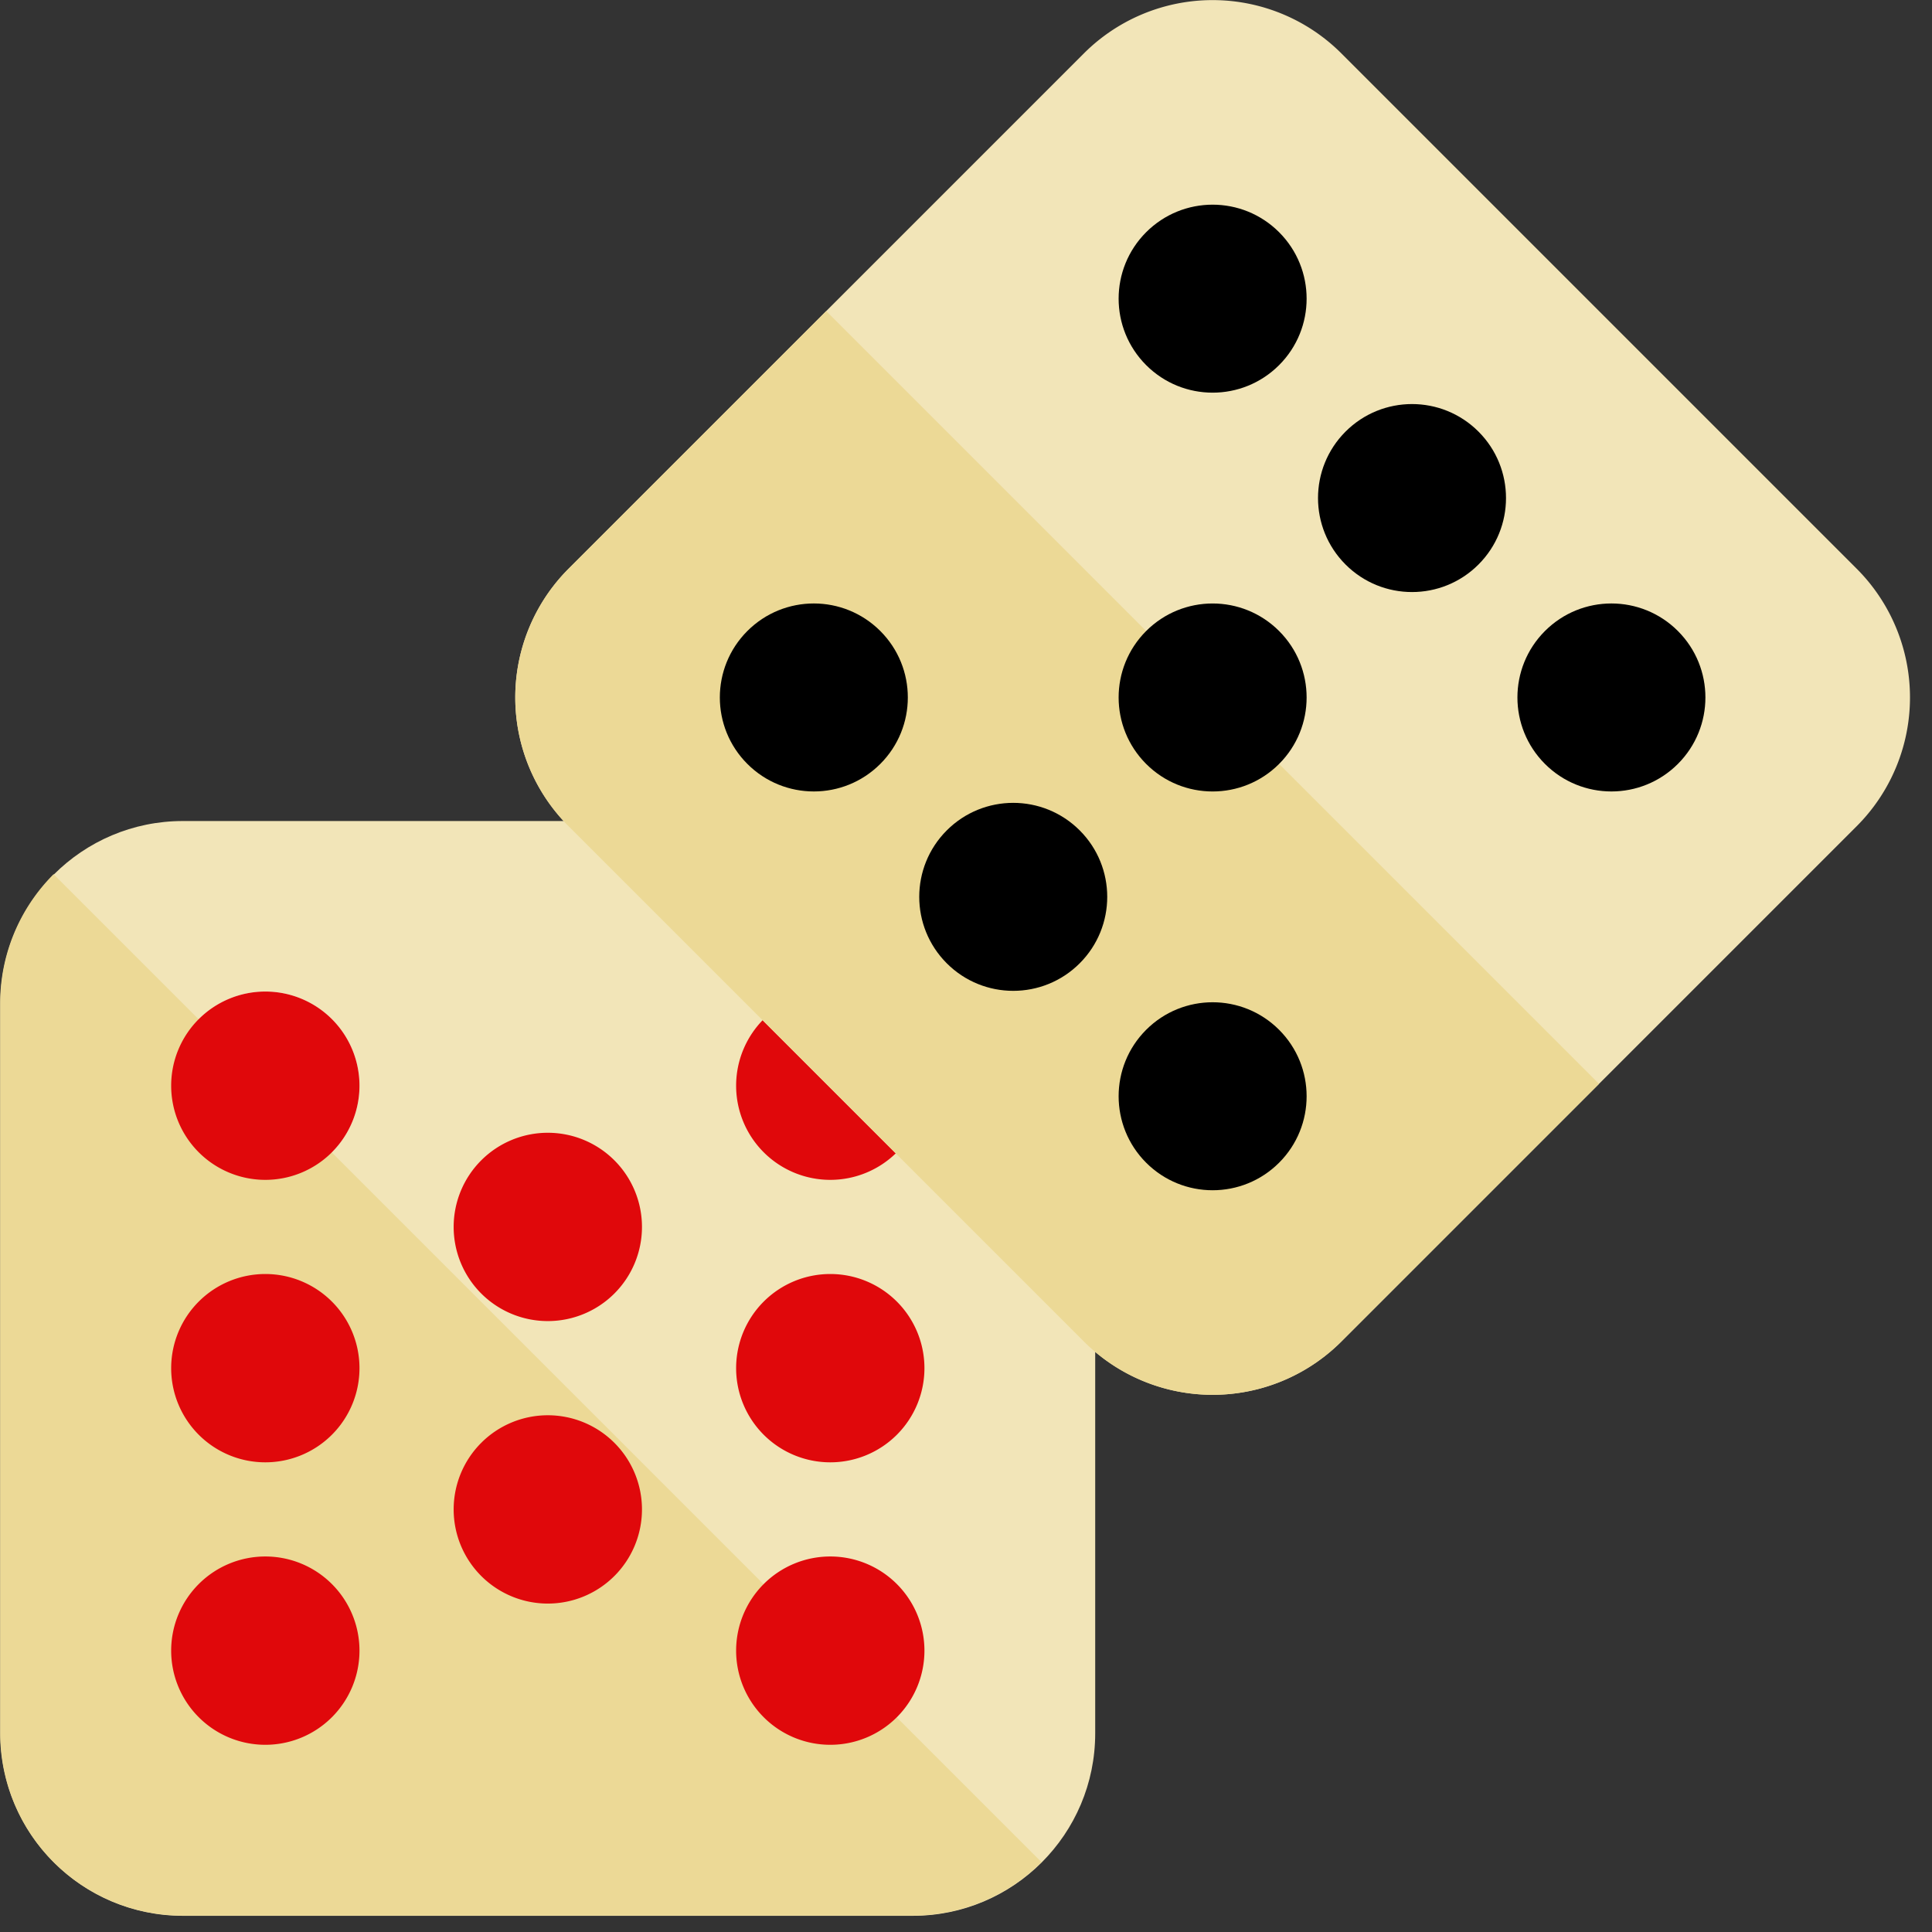 <?xml version="1.0" encoding="UTF-8" standalone="no"?>
<!-- Created with Inkscape (http://www.inkscape.org/) -->

<svg
   width="48"
   height="48"
   viewBox="0 0 12.7 12.7"
   version="1.1"
   id="svg5"
   inkscape:version="1.1.2 (b8e25be833, 2022-02-05)"
   sodipodi:docname="logo.svg"
   xmlns:inkscape="http://www.inkscape.org/namespaces/inkscape"
   xmlns:sodipodi="http://sodipodi.sourceforge.net/DTD/sodipodi-0.dtd"
   xmlns:xlink="http://www.w3.org/1999/xlink"
   xmlns="http://www.w3.org/2000/svg"
   xmlns:svg="http://www.w3.org/2000/svg">
  <rect x="0" y="0" width="12.7" height="12.7" fill="#333333" stroke="none"/>
  <sodipodi:namedview
     id="namedview7"
     pagecolor="#505050"
     bordercolor="#eeeeee"
     borderopacity="1"
     inkscape:pageshadow="0"
     inkscape:pageopacity="0"
     inkscape:pagecheckerboard="0"
     inkscape:document-units="px"
     showgrid="false"
     showborder="true"
     inkscape:object-nodes="false"
     inkscape:snap-smooth-nodes="false"
     inkscape:snap-midpoints="false"
     inkscape:snap-object-midpoints="true"
     inkscape:snap-intersection-paths="true"
     inkscape:object-paths="false"
     inkscape:zoom="5.6568543"
     inkscape:cx="19.357048"
     inkscape:cy="20.506097"
     inkscape:window-width="1920"
     inkscape:window-height="1017"
     inkscape:window-x="-8"
     inkscape:window-y="-8"
     inkscape:window-maximized="1"
     inkscape:current-layer="layer1"
     showguides="true"
     inkscape:guide-bbox="true"
     inkscape:snap-others="true"
     inkscape:snap-center="true"
     inkscape:snap-nodes="true"
     inkscape:snap-bbox="true"
     inkscape:bbox-paths="false"
     units="px" />
  <defs
     id="defs2" />
  <g
     inkscape:label="Capa 1"
     inkscape:groupmode="layer"
     id="layer1">
    <g
       inkscape:label="Capa 1"
       id="layer1-1"
       transform="matrix(0.136,0,0,0.136,-6.799,-1.403)"
       style="stroke-width:7.354"
       inkscape:transform-center-x="2.5287681"
       inkscape:transform-center-y="2.557648">
      <path
         id="path39357"
         style="fill:#f2e5b8;fill-opacity:1;stroke-width:1.946"
         d="m 58.832,50 c -4.871,2e-6 -8.819,3.949 -8.819,8.819 v 17.639 17.639 c 0,4.871 3.949,8.819 8.819,8.819 H 76.471 94.11 c 4.871,0 8.819,-3.949 8.819,-8.819 V 76.458 58.819 c 0,-4.871 -3.949,-8.819 -8.819,-8.819 H 76.471 Z"
         sodipodi:nodetypes="sscsscsscsscs" />
      <circle
         style="fill:#ffffff;fill-opacity:1;stroke-width:1.946"
         id="circle44265"
         cx="62.793"
         cy="-62.817"
         transform="rotate(90)"
         r="4.551"
         inkscape:tile-x0="-240.38514"
         inkscape:tile-y0="-73.597291" />
      <path
         id="path41736"
         style="fill:#e0080b;fill-opacity:1;stroke-width:1.946"
         d="m 90.124,67.344 a 4.551,4.551 0 0 1 -4.551,-4.551 4.551,4.551 0 0 1 4.551,-4.551 4.551,4.551 0 0 1 4.551,4.551 4.551,4.551 0 0 1 -4.551,4.551 z" />
      <path
         id="path41718"
         style="fill:#e0080b;fill-opacity:1;stroke-width:1.946"
         d="m 90.124,80.997 a 4.551,4.551 0 0 1 -4.551,-4.551 4.551,4.551 0 0 1 4.551,-4.551 4.551,4.551 0 0 1 4.551,4.551 4.551,4.551 0 0 1 -4.551,4.551 z" />
      <path
         id="path41814"
         style="fill:#ecd996;fill-opacity:1;stroke-width:1.946"
         d="M 100.333,100.321 52.583,52.571 A 8.819,8.819 0 0 0 50,58.807 v 17.639 17.639 a 8.819,8.819 0 0 0 8.819,8.82 h 17.639 17.639 a 8.819,8.819 0 0 0 6.236,-2.583 z" />
      <path
         id="path41721"
         style="fill:#e0080b;fill-opacity:1;stroke-width:1.946"
         d="m 90.124,94.65 a 4.551,4.551 0 0 1 -4.551,-4.551 4.551,4.551 0 0 1 4.551,-4.551 4.551,4.551 0 0 1 4.551,4.551 4.551,4.551 0 0 1 -4.551,4.551 z" />
      <path
         id="path41730"
         style="fill:#e0080b;fill-opacity:1;stroke-width:1.946"
         d="m 62.817,80.997 a 4.551,4.551 0 0 1 -4.551,-4.551 4.551,4.551 0 0 1 4.551,-4.551 4.551,4.551 0 0 1 4.551,4.551 4.551,4.551 0 0 1 -4.551,4.551 z" />
      <path
         id="path41727"
         style="fill:#e0080b;fill-opacity:1;stroke-width:1.946"
         d="m 62.817,94.65 a 4.551,4.551 0 0 1 -4.551,-4.551 4.551,4.551 0 0 1 4.551,-4.551 4.551,4.551 0 0 1 4.551,4.551 4.551,4.551 0 0 1 -4.551,4.551 z" />
      <path
         id="path41733"
         style="fill:#e0080b;fill-opacity:1;stroke-width:1.946"
         d="m 62.817,67.344 a 4.551,4.551 0 0 1 -4.551,-4.551 4.551,4.551 0 0 1 4.551,-4.551 4.551,4.551 0 0 1 4.551,4.551 4.551,4.551 0 0 1 -4.551,4.551 z" />
      <path
         id="path41724"
         style="fill:#e0080b;fill-opacity:1;stroke-width:1.946"
         d="m 76.471,87.824 a 4.551,4.551 0 0 1 -4.551,-4.551 4.551,4.551 0 0 1 4.551,-4.551 4.551,4.551 0 0 1 4.551,4.551 4.551,4.551 0 0 1 -4.551,4.551 z" />
      <path
         id="path41715"
         style="fill:#e0080b;fill-opacity:1;stroke-width:1.946"
         d="m 76.471,74.17 a 4.551,4.551 0 0 1 -4.551,-4.551 4.551,4.551 0 0 1 4.551,-4.551 4.551,4.551 0 0 1 4.551,4.551 4.551,4.551 0 0 1 -4.551,4.551 z" />
    </g>
    <g
       inkscape:label="Capa 1"
       id="layer1-4"
       transform="matrix(0.096,-0.096,0.096,0.096,-10.974,0.655)"
       style="stroke-width:7.354"
       inkscape:transform-center-x="-1.8724113"
       inkscape:transform-center-y="-1.8443956">
      <g
         inkscape:label="Capa 1"
         id="layer1-43"
         transform="rotate(45,-59.676,58.033)"
         style="stroke-width:7.354">
        <path
           id="path38020"
           style="fill:#f2e5b8;fill-opacity:1;stroke-width:1.946"
           d="m 49.849,-2.49 a 8.819,8.819 45 0 0 2e-6,12.473 L 62.322,22.455 74.794,34.927 a 8.819,8.819 45 0 0 12.473,1e-5 L 99.739,22.455 112.212,9.982 a 8.819,8.819 45 0 0 0,-12.473 L 99.739,-14.963 87.267,-27.436 a 8.819,8.819 45 0 0 -12.473,5e-6 l -12.473,12.473 z" />
        <path
           id="path6376"
           style="fill:#ecd996;fill-opacity:1;stroke-width:1.946"
           d="M 49.849,-2.49 A 8.819,8.819 45 0 0 49.849,9.982 L 62.322,22.455 74.794,34.927 a 8.819,8.819 45 0 0 12.473,0 L 99.739,22.455 62.322,-14.963 Z" />
        <circle
           style="fill:#000000;fill-opacity:1;stroke-width:1.946"
           id="use42541"
           cx="46.292"
           cy="-40.995"
           transform="rotate(45)"
           r="4.551"
           inkscape:tile-x0="-240.38514"
           inkscape:tile-y0="-73.597291" />
        <circle
           style="fill:#000000;fill-opacity:1;stroke-width:1.946"
           id="use42545"
           cx="46.292"
           cy="-68.302"
           transform="rotate(45)"
           r="4.551"
           inkscape:tile-x0="-229.11406"
           inkscape:tile-y0="-125.27372"
           inkscape:tile-cx="-225.51299"
           inkscape:tile-cy="-121.67266"
           inkscape:tile-w="7.2021235"
           inkscape:tile-h="7.2021235" />
        <use
           x="0"
           y="0"
           inkscape:tiled-clone-of="#use42545"
           xlink:href="#use42545"
           transform="translate(9.654,9.654)"
           id="use42797"
           width="100%"
           height="100%"
           style="fill:#000000;fill-opacity:1;stroke-width:5.819" />
        <use
           x="0"
           y="0"
           inkscape:tiled-clone-of="#use42545"
           xlink:href="#use42545"
           transform="translate(19.309,19.309)"
           id="use42799"
           width="100%"
           height="100%"
           style="fill:#000000;fill-opacity:1;stroke-width:5.819" />
        <use
           x="0"
           y="0"
           inkscape:tiled-clone-of="#use42545"
           xlink:href="#use42545"
           transform="translate(-9.654,28.963)"
           id="use42825"
           width="100%"
           height="100%"
           style="fill:#000000;fill-opacity:1;stroke-width:5.819" />
        <circle
           style="fill:#000000;fill-opacity:1;stroke-width:1.946"
           id="circle42829"
           cx="59.946"
           cy="-54.648"
           transform="rotate(45)"
           r="4.551"
           inkscape:tile-x0="-240.38514"
           inkscape:tile-y0="-73.597291" />
        <use
           x="0"
           y="0"
           inkscape:tiled-clone-of="#use42545"
           xlink:href="#use42545"
           transform="translate(-8.6165082e-7,38.618)"
           id="use43409"
           width="100%"
           height="100%"
           style="fill:#000000;fill-opacity:1;stroke-width:5.819" />
      </g>
    </g>
  </g>
</svg>
